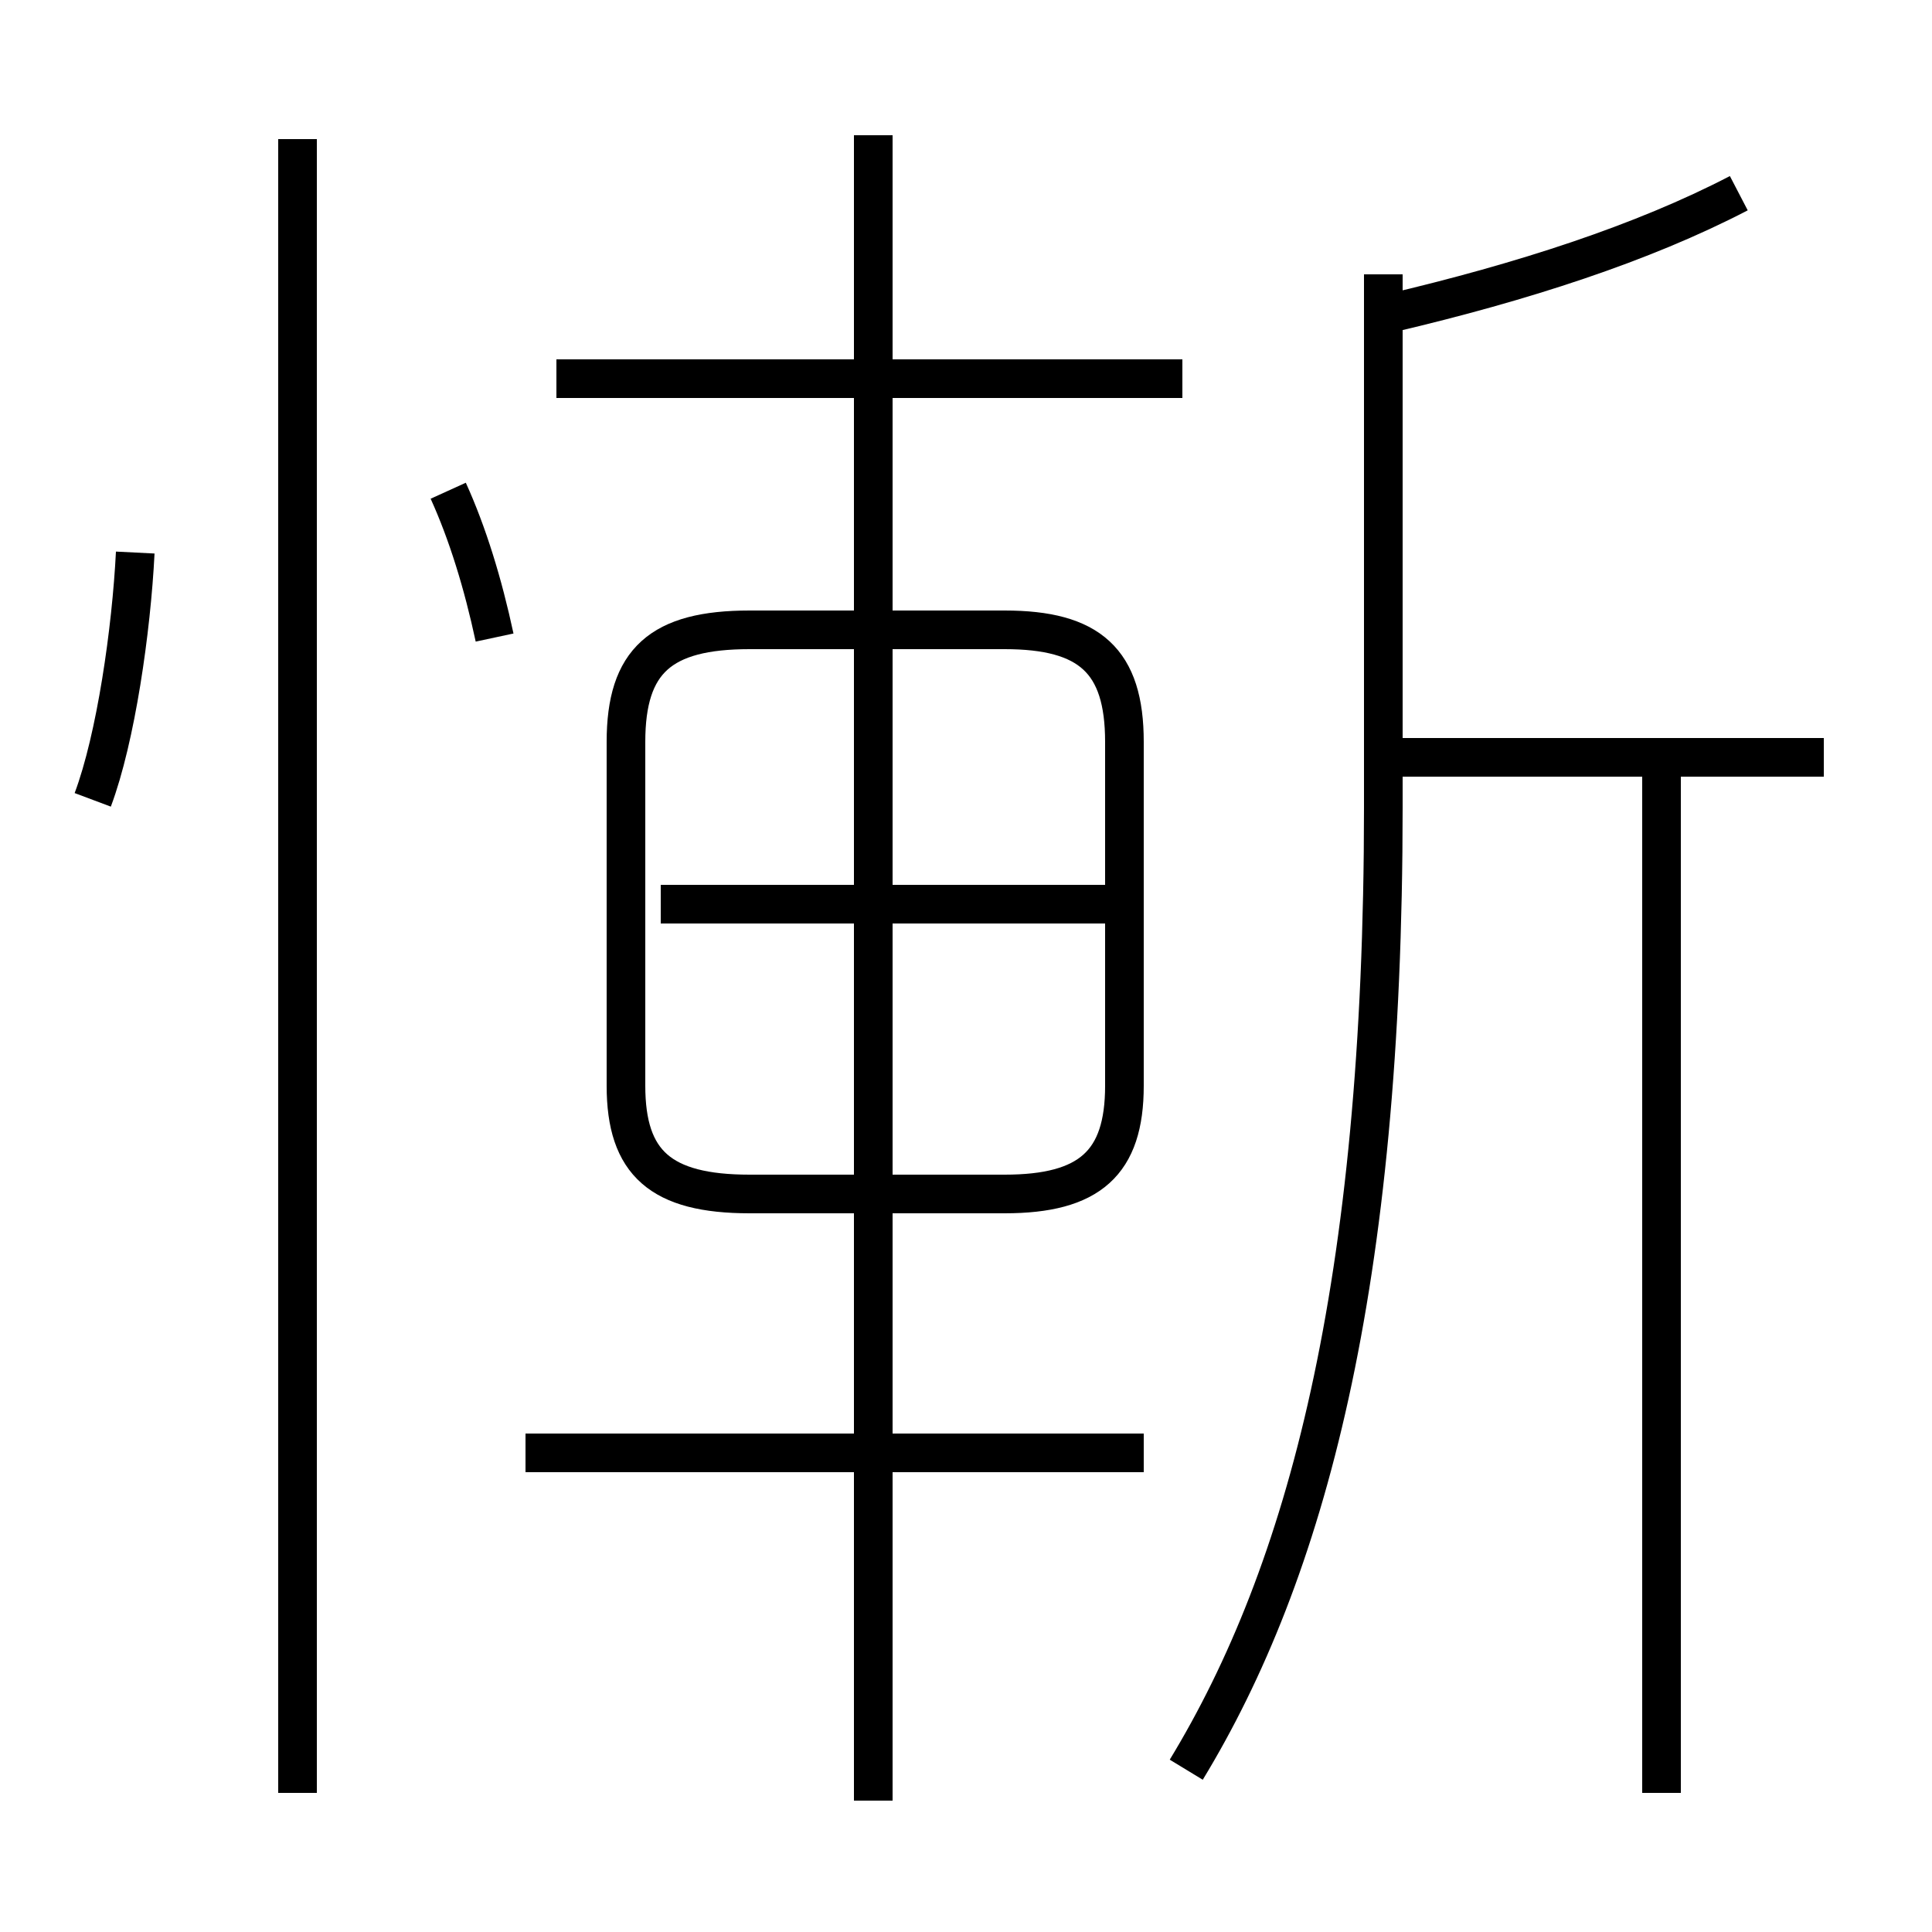 <?xml version='1.0' encoding='utf8'?>
<svg viewBox="0.0 -6.0 50.0 50.0" version="1.1" xmlns="http://www.w3.org/2000/svg">
<rect x="0.0" y="-6.0" width="50.0" height="50.0" fill="#808080" stroke="none"/>
<rect x="-1000" y="-1000" width="2000" height="2000" stroke="white" fill="white"/>
<g style="fill:white;stroke:#000000;  stroke-width:1">
<path d="M 30.7 1.8 C 33.8 -3.3 35.8 -10.7 35.8 -23.1 L 35.8 -36.9 M 7.7 2.4 L 7.7 -40.4 M 29.6 -6.4 L 13.6 -6.4 M 2.4 -23.3 C 3.0 -24.9 3.4 -27.7 3.5 -29.7 M 12.8 -27.5 C 12.5 -28.9 12.1 -30.2 11.6 -31.3 M 22.6 2.6 L 22.6 -40.5 M 19.4 -13.1 L 26.0 -13.1 C 28.2 -13.1 29.1 -13.9 29.1 -15.9 L 29.1 -24.8 C 29.1 -26.9 28.2 -27.7 26.0 -27.7 L 19.4 -27.7 C 17.1 -27.7 16.2 -26.9 16.2 -24.8 L 16.2 -15.9 C 16.2 -13.9 17.1 -13.1 19.4 -13.1 Z M 29.1 -20.6 L 17.1 -20.6 M 43.0 2.4 L 43.0 -24.1 M 30.6 -34.2 L 14.4 -34.2 M 47.2 -24.4 L 36.0 -24.4 M 36.0 -35.9 C 39.4 -36.7 42.5 -37.7 45.0 -39.0" transform="translate(0.0 38.0)" />
</g>
</svg>